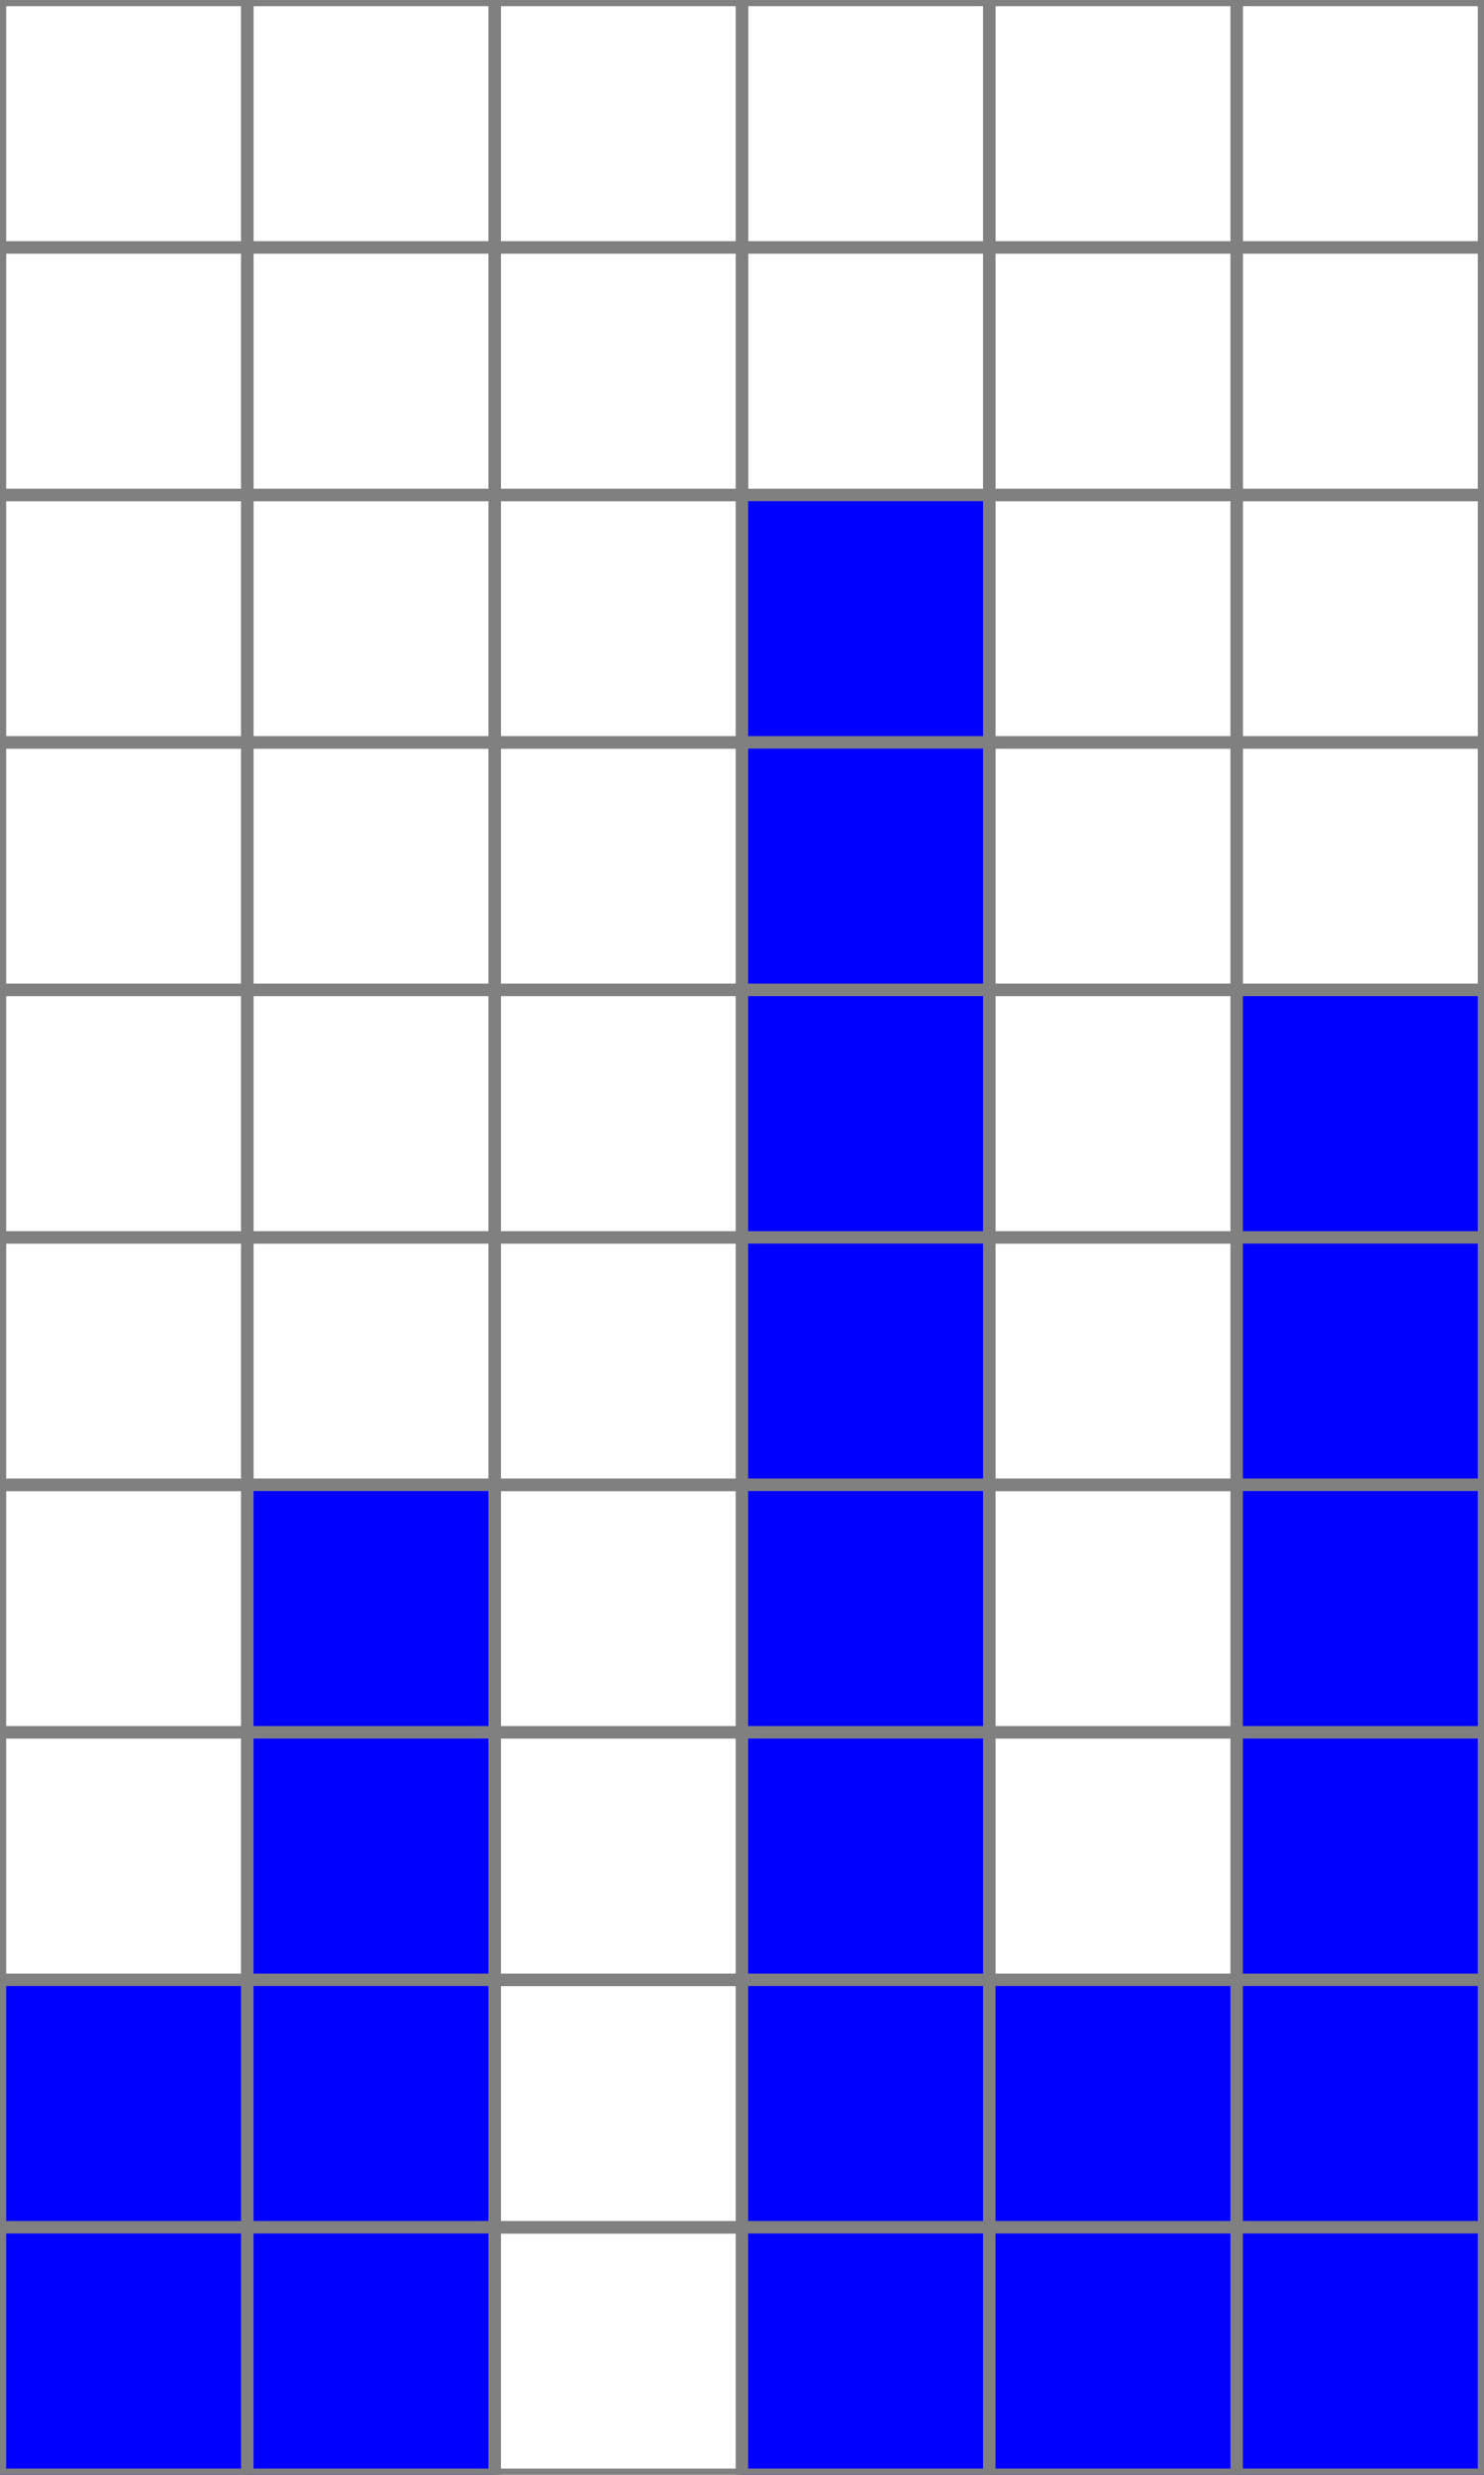<svg viewBox="0 0 120 200" xmlns="http://www.w3.org/2000/svg">
<rect fill="none" height="20" stroke="gray" width="20" x="0" y="0"/>
<rect fill="none" height="20" stroke="gray" width="20" x="20" y="0"/>
<rect fill="none" height="20" stroke="gray" width="20" x="40" y="0"/>
<rect fill="none" height="20" stroke="gray" width="20" x="60" y="0"/>
<rect fill="none" height="20" stroke="gray" width="20" x="80" y="0"/>
<rect fill="none" height="20" stroke="gray" width="20" x="100" y="0"/>
<rect fill="none" height="20" stroke="gray" width="20" x="0" y="20"/>
<rect fill="none" height="20" stroke="gray" width="20" x="20" y="20"/>
<rect fill="none" height="20" stroke="gray" width="20" x="40" y="20"/>
<rect fill="none" height="20" stroke="gray" width="20" x="60" y="20"/>
<rect fill="none" height="20" stroke="gray" width="20" x="80" y="20"/>
<rect fill="none" height="20" stroke="gray" width="20" x="100" y="20"/>
<rect fill="none" height="20" stroke="gray" width="20" x="0" y="40"/>
<rect fill="none" height="20" stroke="gray" width="20" x="20" y="40"/>
<rect fill="none" height="20" stroke="gray" width="20" x="40" y="40"/>
<rect fill="blue" height="20" stroke="gray" width="20" x="60" y="40"/>
<rect fill="none" height="20" stroke="gray" width="20" x="80" y="40"/>
<rect fill="none" height="20" stroke="gray" width="20" x="100" y="40"/>
<rect fill="none" height="20" stroke="gray" width="20" x="0" y="60"/>
<rect fill="none" height="20" stroke="gray" width="20" x="20" y="60"/>
<rect fill="none" height="20" stroke="gray" width="20" x="40" y="60"/>
<rect fill="blue" height="20" stroke="gray" width="20" x="60" y="60"/>
<rect fill="none" height="20" stroke="gray" width="20" x="80" y="60"/>
<rect fill="none" height="20" stroke="gray" width="20" x="100" y="60"/>
<rect fill="none" height="20" stroke="gray" width="20" x="0" y="80"/>
<rect fill="none" height="20" stroke="gray" width="20" x="20" y="80"/>
<rect fill="none" height="20" stroke="gray" width="20" x="40" y="80"/>
<rect fill="blue" height="20" stroke="gray" width="20" x="60" y="80"/>
<rect fill="none" height="20" stroke="gray" width="20" x="80" y="80"/>
<rect fill="blue" height="20" stroke="gray" width="20" x="100" y="80"/>
<rect fill="none" height="20" stroke="gray" width="20" x="0" y="100"/>
<rect fill="none" height="20" stroke="gray" width="20" x="20" y="100"/>
<rect fill="none" height="20" stroke="gray" width="20" x="40" y="100"/>
<rect fill="blue" height="20" stroke="gray" width="20" x="60" y="100"/>
<rect fill="none" height="20" stroke="gray" width="20" x="80" y="100"/>
<rect fill="blue" height="20" stroke="gray" width="20" x="100" y="100"/>
<rect fill="none" height="20" stroke="gray" width="20" x="0" y="120"/>
<rect fill="blue" height="20" stroke="gray" width="20" x="20" y="120"/>
<rect fill="none" height="20" stroke="gray" width="20" x="40" y="120"/>
<rect fill="blue" height="20" stroke="gray" width="20" x="60" y="120"/>
<rect fill="none" height="20" stroke="gray" width="20" x="80" y="120"/>
<rect fill="blue" height="20" stroke="gray" width="20" x="100" y="120"/>
<rect fill="none" height="20" stroke="gray" width="20" x="0" y="140"/>
<rect fill="blue" height="20" stroke="gray" width="20" x="20" y="140"/>
<rect fill="none" height="20" stroke="gray" width="20" x="40" y="140"/>
<rect fill="blue" height="20" stroke="gray" width="20" x="60" y="140"/>
<rect fill="none" height="20" stroke="gray" width="20" x="80" y="140"/>
<rect fill="blue" height="20" stroke="gray" width="20" x="100" y="140"/>
<rect fill="blue" height="20" stroke="gray" width="20" x="0" y="160"/>
<rect fill="blue" height="20" stroke="gray" width="20" x="20" y="160"/>
<rect fill="none" height="20" stroke="gray" width="20" x="40" y="160"/>
<rect fill="blue" height="20" stroke="gray" width="20" x="60" y="160"/>
<rect fill="blue" height="20" stroke="gray" width="20" x="80" y="160"/>
<rect fill="blue" height="20" stroke="gray" width="20" x="100" y="160"/>
<rect fill="blue" height="20" stroke="gray" width="20" x="0" y="180"/>
<rect fill="blue" height="20" stroke="gray" width="20" x="20" y="180"/>
<rect fill="none" height="20" stroke="gray" width="20" x="40" y="180"/>
<rect fill="blue" height="20" stroke="gray" width="20" x="60" y="180"/>
<rect fill="blue" height="20" stroke="gray" width="20" x="80" y="180"/>
<rect fill="blue" height="20" stroke="gray" width="20" x="100" y="180"/>
</svg>